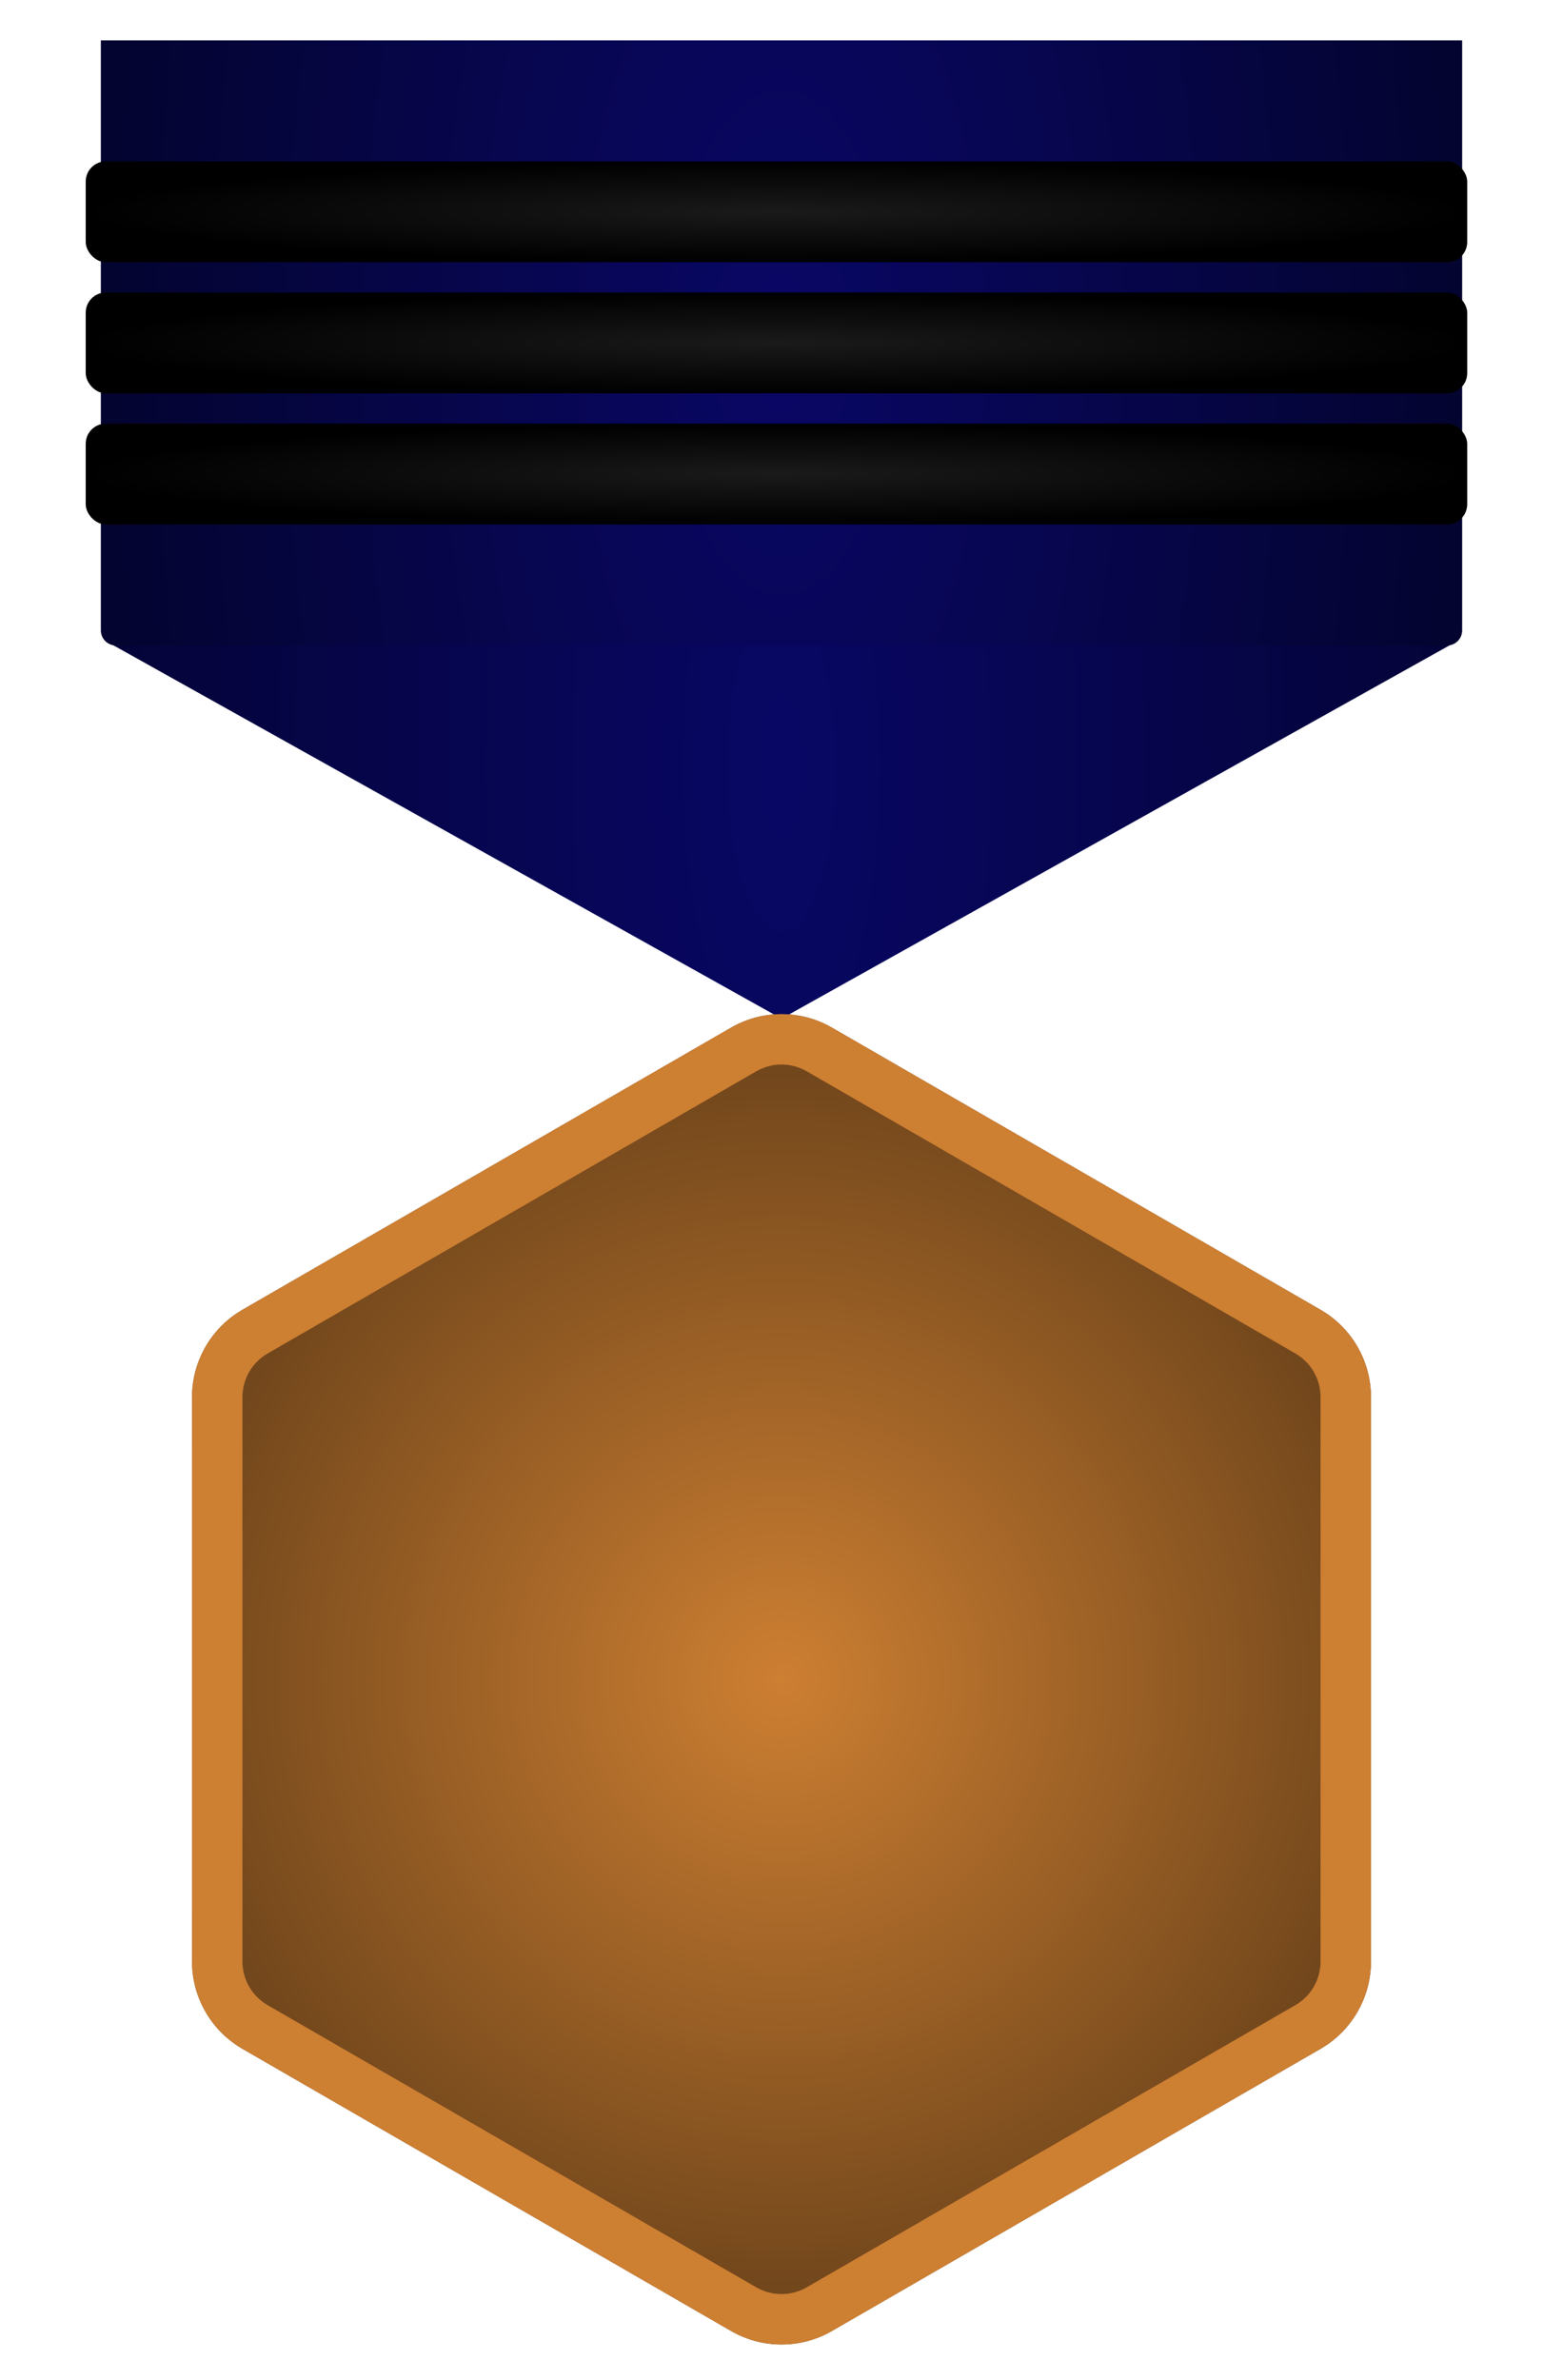 <svg width="155" height="236" viewBox="0 0 155 236" fill="none" xmlns="http://www.w3.org/2000/svg">
<g filter="url(#filter0_d_53_1031)">
<path d="M77.5 101L10.383 63.5H144.617L77.5 101Z" fill="url(#paint0_radial_53_1031)"/>
</g>
<g filter="url(#filter1_d_53_1031)">
<path d="M10 4H145V62.5C145 63.328 144.328 64 143.5 64H11.5C10.672 64 10 63.328 10 62.5V4Z" fill="url(#paint1_radial_53_1031)"/>
</g>
<g clip-path="url(#clip0_53_1031)">
<g filter="url(#filter2_d_53_1031)">
<path d="M72.5 101.887C75.594 100.1 79.406 100.1 82.5 101.887L130.957 129.863C134.051 131.65 135.957 134.951 135.957 138.524V194.476C135.957 198.049 134.051 201.35 130.957 203.137L82.5 231.113C79.406 232.9 75.594 232.9 72.5 231.113L24.043 203.137C20.949 201.35 19.043 198.049 19.043 194.477V138.524C19.043 134.951 20.949 131.65 24.043 129.863L72.5 101.887Z" fill="url(#paint2_radial_53_1031)"/>
<path d="M73.75 104.052C76.07 102.712 78.93 102.712 81.25 104.052L129.707 132.028C132.027 133.368 133.457 135.844 133.457 138.524V194.476C133.457 197.156 132.027 199.632 129.707 200.972L81.25 228.948C78.93 230.288 76.07 230.288 73.75 228.948L25.293 200.972C22.973 199.632 21.543 197.156 21.543 194.477V138.524C21.543 135.844 22.973 133.368 25.293 132.028L73.75 104.052Z" stroke="#CD7F32" stroke-width="5"/>
</g>
</g>
<g filter="url(#filter3_d_53_1031)">
<rect x="8.5" y="16" width="137" height="10" rx="2" fill="url(#paint3_radial_53_1031)"/>
</g>
<g filter="url(#filter4_d_53_1031)">
<rect x="8.5" y="29" width="137" height="10" rx="2" fill="url(#paint4_radial_53_1031)"/>
</g>
<g filter="url(#filter5_d_53_1031)">
<rect x="8.5" y="42" width="137" height="10" rx="2" fill="url(#paint5_radial_53_1031)"/>
</g>
<defs>
<filter id="filter0_d_53_1031" x="6.383" y="59.5" width="142.234" height="45.5" filterUnits="userSpaceOnUse" color-interpolation-filters="sRGB">
<feFlood flood-opacity="0" result="BackgroundImageFix"/>
<feColorMatrix in="SourceAlpha" type="matrix" values="0 0 0 0 0 0 0 0 0 0 0 0 0 0 0 0 0 0 127 0" result="hardAlpha"/>
<feOffset/>
<feGaussianBlur stdDeviation="2"/>
<feComposite in2="hardAlpha" operator="out"/>
<feColorMatrix type="matrix" values="0 0 0 0 0 0 0 0 0 0 0 0 0 0 0 0 0 0 0.25 0"/>
<feBlend mode="normal" in2="BackgroundImageFix" result="effect1_dropShadow_53_1031"/>
<feBlend mode="normal" in="SourceGraphic" in2="effect1_dropShadow_53_1031" result="shape"/>
</filter>
<filter id="filter1_d_53_1031" x="6" y="0" width="143" height="68" filterUnits="userSpaceOnUse" color-interpolation-filters="sRGB">
<feFlood flood-opacity="0" result="BackgroundImageFix"/>
<feColorMatrix in="SourceAlpha" type="matrix" values="0 0 0 0 0 0 0 0 0 0 0 0 0 0 0 0 0 0 127 0" result="hardAlpha"/>
<feOffset/>
<feGaussianBlur stdDeviation="2"/>
<feComposite in2="hardAlpha" operator="out"/>
<feColorMatrix type="matrix" values="0 0 0 0 0 0 0 0 0 0 0 0 0 0 0 0 0 0 0.25 0"/>
<feBlend mode="normal" in2="BackgroundImageFix" result="effect1_dropShadow_53_1031"/>
<feBlend mode="normal" in="SourceGraphic" in2="effect1_dropShadow_53_1031" result="shape"/>
</filter>
<filter id="filter2_d_53_1031" x="15.043" y="96.547" width="124.913" height="139.906" filterUnits="userSpaceOnUse" color-interpolation-filters="sRGB">
<feFlood flood-opacity="0" result="BackgroundImageFix"/>
<feColorMatrix in="SourceAlpha" type="matrix" values="0 0 0 0 0 0 0 0 0 0 0 0 0 0 0 0 0 0 127 0" result="hardAlpha"/>
<feOffset/>
<feGaussianBlur stdDeviation="2"/>
<feComposite in2="hardAlpha" operator="out"/>
<feColorMatrix type="matrix" values="0 0 0 0 0 0 0 0 0 0 0 0 0 0 0 0 0 0 0.25 0"/>
<feBlend mode="normal" in2="BackgroundImageFix" result="effect1_dropShadow_53_1031"/>
<feBlend mode="normal" in="SourceGraphic" in2="effect1_dropShadow_53_1031" result="shape"/>
</filter>
<filter id="filter3_d_53_1031" x="6.5" y="14" width="141" height="14" filterUnits="userSpaceOnUse" color-interpolation-filters="sRGB">
<feFlood flood-opacity="0" result="BackgroundImageFix"/>
<feColorMatrix in="SourceAlpha" type="matrix" values="0 0 0 0 0 0 0 0 0 0 0 0 0 0 0 0 0 0 127 0" result="hardAlpha"/>
<feMorphology radius="1" operator="dilate" in="SourceAlpha" result="effect1_dropShadow_53_1031"/>
<feOffset/>
<feGaussianBlur stdDeviation="0.5"/>
<feComposite in2="hardAlpha" operator="out"/>
<feColorMatrix type="matrix" values="0 0 0 0 0 0 0 0 0 0 0 0 0 0 0 0 0 0 0.25 0"/>
<feBlend mode="normal" in2="BackgroundImageFix" result="effect1_dropShadow_53_1031"/>
<feBlend mode="normal" in="SourceGraphic" in2="effect1_dropShadow_53_1031" result="shape"/>
</filter>
<filter id="filter4_d_53_1031" x="6.5" y="27" width="141" height="14" filterUnits="userSpaceOnUse" color-interpolation-filters="sRGB">
<feFlood flood-opacity="0" result="BackgroundImageFix"/>
<feColorMatrix in="SourceAlpha" type="matrix" values="0 0 0 0 0 0 0 0 0 0 0 0 0 0 0 0 0 0 127 0" result="hardAlpha"/>
<feMorphology radius="1" operator="dilate" in="SourceAlpha" result="effect1_dropShadow_53_1031"/>
<feOffset/>
<feGaussianBlur stdDeviation="0.5"/>
<feComposite in2="hardAlpha" operator="out"/>
<feColorMatrix type="matrix" values="0 0 0 0 0 0 0 0 0 0 0 0 0 0 0 0 0 0 0.25 0"/>
<feBlend mode="normal" in2="BackgroundImageFix" result="effect1_dropShadow_53_1031"/>
<feBlend mode="normal" in="SourceGraphic" in2="effect1_dropShadow_53_1031" result="shape"/>
</filter>
<filter id="filter5_d_53_1031" x="6.5" y="40" width="141" height="14" filterUnits="userSpaceOnUse" color-interpolation-filters="sRGB">
<feFlood flood-opacity="0" result="BackgroundImageFix"/>
<feColorMatrix in="SourceAlpha" type="matrix" values="0 0 0 0 0 0 0 0 0 0 0 0 0 0 0 0 0 0 127 0" result="hardAlpha"/>
<feMorphology radius="1" operator="dilate" in="SourceAlpha" result="effect1_dropShadow_53_1031"/>
<feOffset/>
<feGaussianBlur stdDeviation="0.5"/>
<feComposite in2="hardAlpha" operator="out"/>
<feColorMatrix type="matrix" values="0 0 0 0 0 0 0 0 0 0 0 0 0 0 0 0 0 0 0.25 0"/>
<feBlend mode="normal" in2="BackgroundImageFix" result="effect1_dropShadow_53_1031"/>
<feBlend mode="normal" in="SourceGraphic" in2="effect1_dropShadow_53_1031" result="shape"/>
</filter>
<radialGradient id="paint0_radial_53_1031" cx="0" cy="0" r="1" gradientUnits="userSpaceOnUse" gradientTransform="translate(77.5 76) scale(77.5 240.25)">
<stop stop-color="#080764"/>
<stop offset="1" stop-color="#040331"/>
</radialGradient>
<radialGradient id="paint1_radial_53_1031" cx="0" cy="0" r="1" gradientUnits="userSpaceOnUse" gradientTransform="translate(77.5 34) scale(67.5 151.875)">
<stop stop-color="#090765"/>
<stop offset="1" stop-color="#040430"/>
</radialGradient>
<radialGradient id="paint2_radial_53_1031" cx="0" cy="0" r="1" gradientUnits="userSpaceOnUse" gradientTransform="translate(77.5 166.5) rotate(90) scale(67.5)">
<stop stop-color="#CD7F32"/>
<stop offset="1" stop-color="#674019"/>
</radialGradient>
<radialGradient id="paint3_radial_53_1031" cx="0" cy="0" r="1" gradientUnits="userSpaceOnUse" gradientTransform="translate(77 21) scale(68.5 5)">
<stop stop-color="#1A1A1A"/>
<stop offset="1"/>
</radialGradient>
<radialGradient id="paint4_radial_53_1031" cx="0" cy="0" r="1" gradientUnits="userSpaceOnUse" gradientTransform="translate(77 34) scale(68.5 5)">
<stop stop-color="#1A1A1A"/>
<stop offset="1"/>
</radialGradient>
<radialGradient id="paint5_radial_53_1031" cx="0" cy="0" r="1" gradientUnits="userSpaceOnUse" gradientTransform="translate(77 47) scale(68.5 5)">
<stop stop-color="#1A1A1A"/>
<stop offset="1"/>
</radialGradient>
<clipPath id="clip0_53_1031">
<rect width="135" height="135" fill="white" transform="translate(10 99)"/>
</clipPath>
</defs>
</svg>
